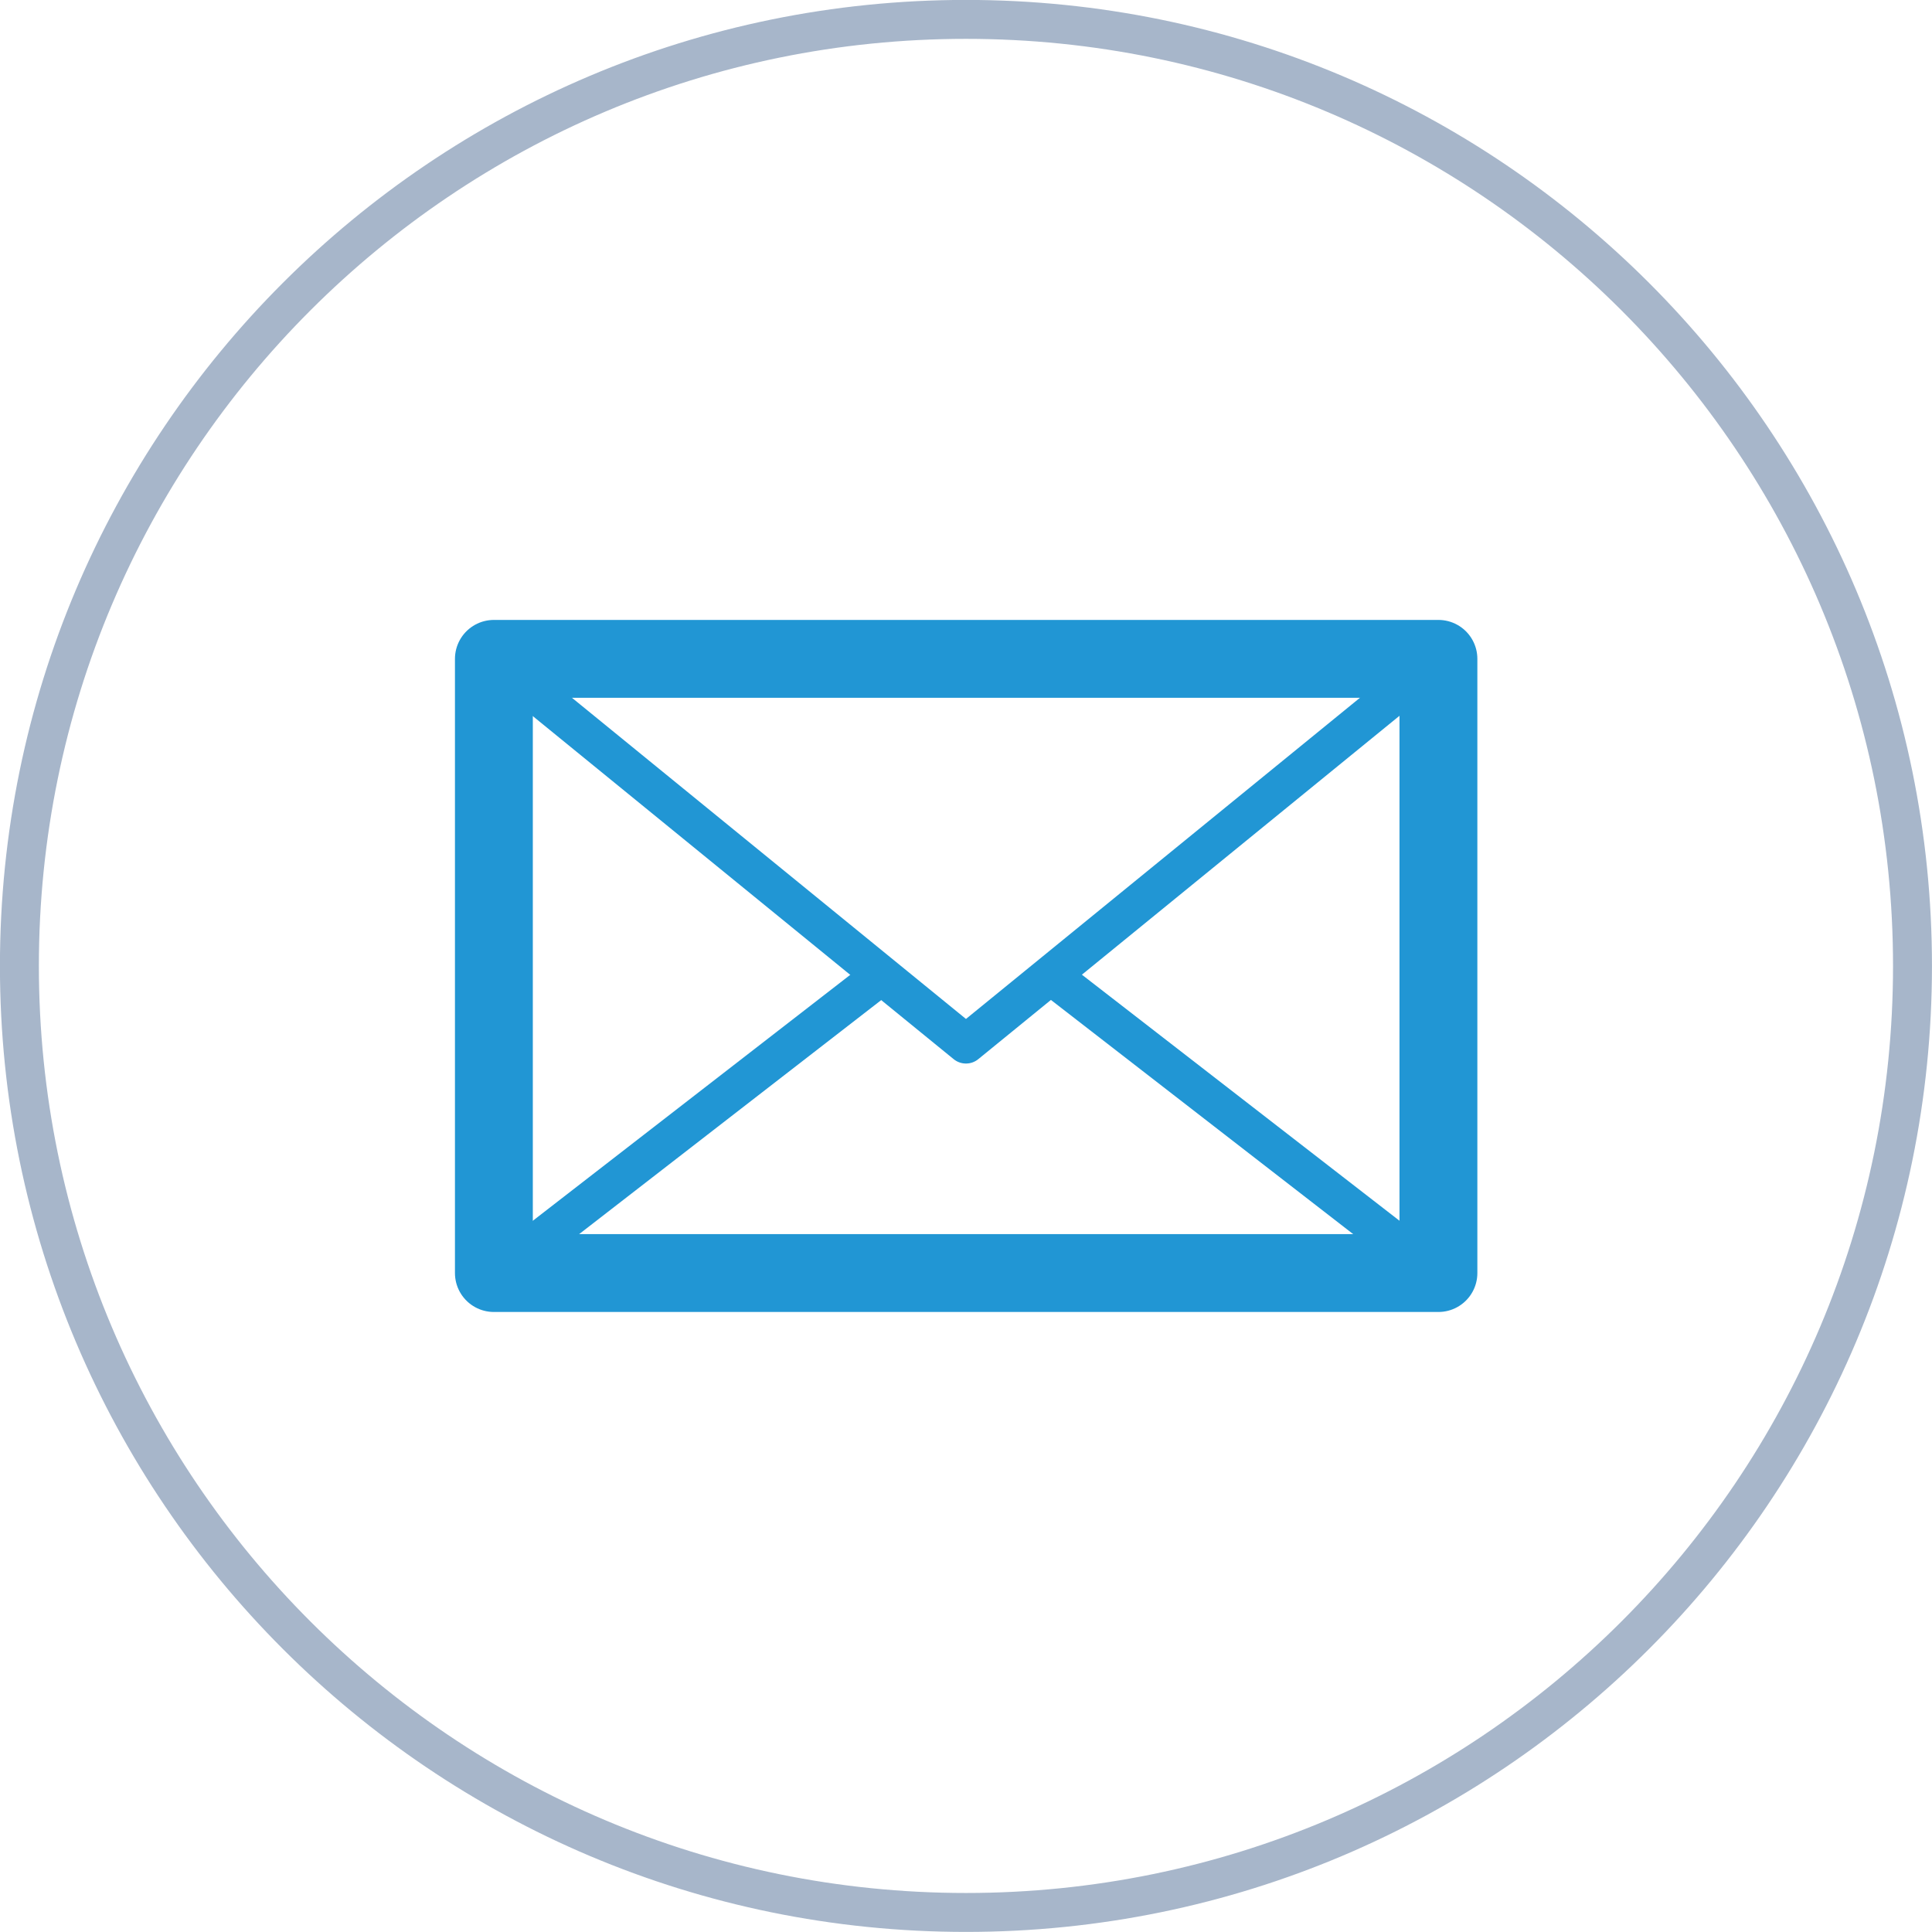 <?xml version="1.0" encoding="UTF-8" standalone="no"?>
<!-- Created with Inkscape (http://www.inkscape.org/) -->
<svg id="svg4096" xmlns:rdf="http://www.w3.org/1999/02/22-rdf-syntax-ns#" xmlns="http://www.w3.org/2000/svg" height="17.505mm" width="17.505mm" version="1.1" xmlns:cc="http://creativecommons.org/ns#" xmlns:dc="http://purl.org/dc/elements/1.1/" viewBox="0 0 62.026 62.025">
 <g id="layer1" transform="translate(-336.68 -633.45)" stroke-miterlimit="10" fill="none">
  <path id="path3500" opacity=".4" d="m398.08 664.46c0 16.782-13.605 30.388-30.388 30.388-16.784 0-30.389-13.605-30.389-30.388 0-16.782 13.605-30.388 30.389-30.388 16.782 0 30.388 13.605 30.388 30.388z" stroke="#244a7b" stroke-width="1.25"/>
  <g stroke-linejoin="round" stroke="#2196d4" stroke-linecap="round">
   <path id="path3762" d="m382.86 674.32h-30.324v-19.718h30.324v19.718z" stroke-width="2.5"/>
   <g stroke-width="1.25">
    <path id="path3766" d="m352.53 654.61 15.162 12.359 15.161-12.359"/>
    <path id="path3770" d="m364.67 665-12.14 9.405"/>
    <path id="path3774" d="m382.86 674.4-12.139-9.405"/>
   </g>
  </g>
 </g>
</svg>
